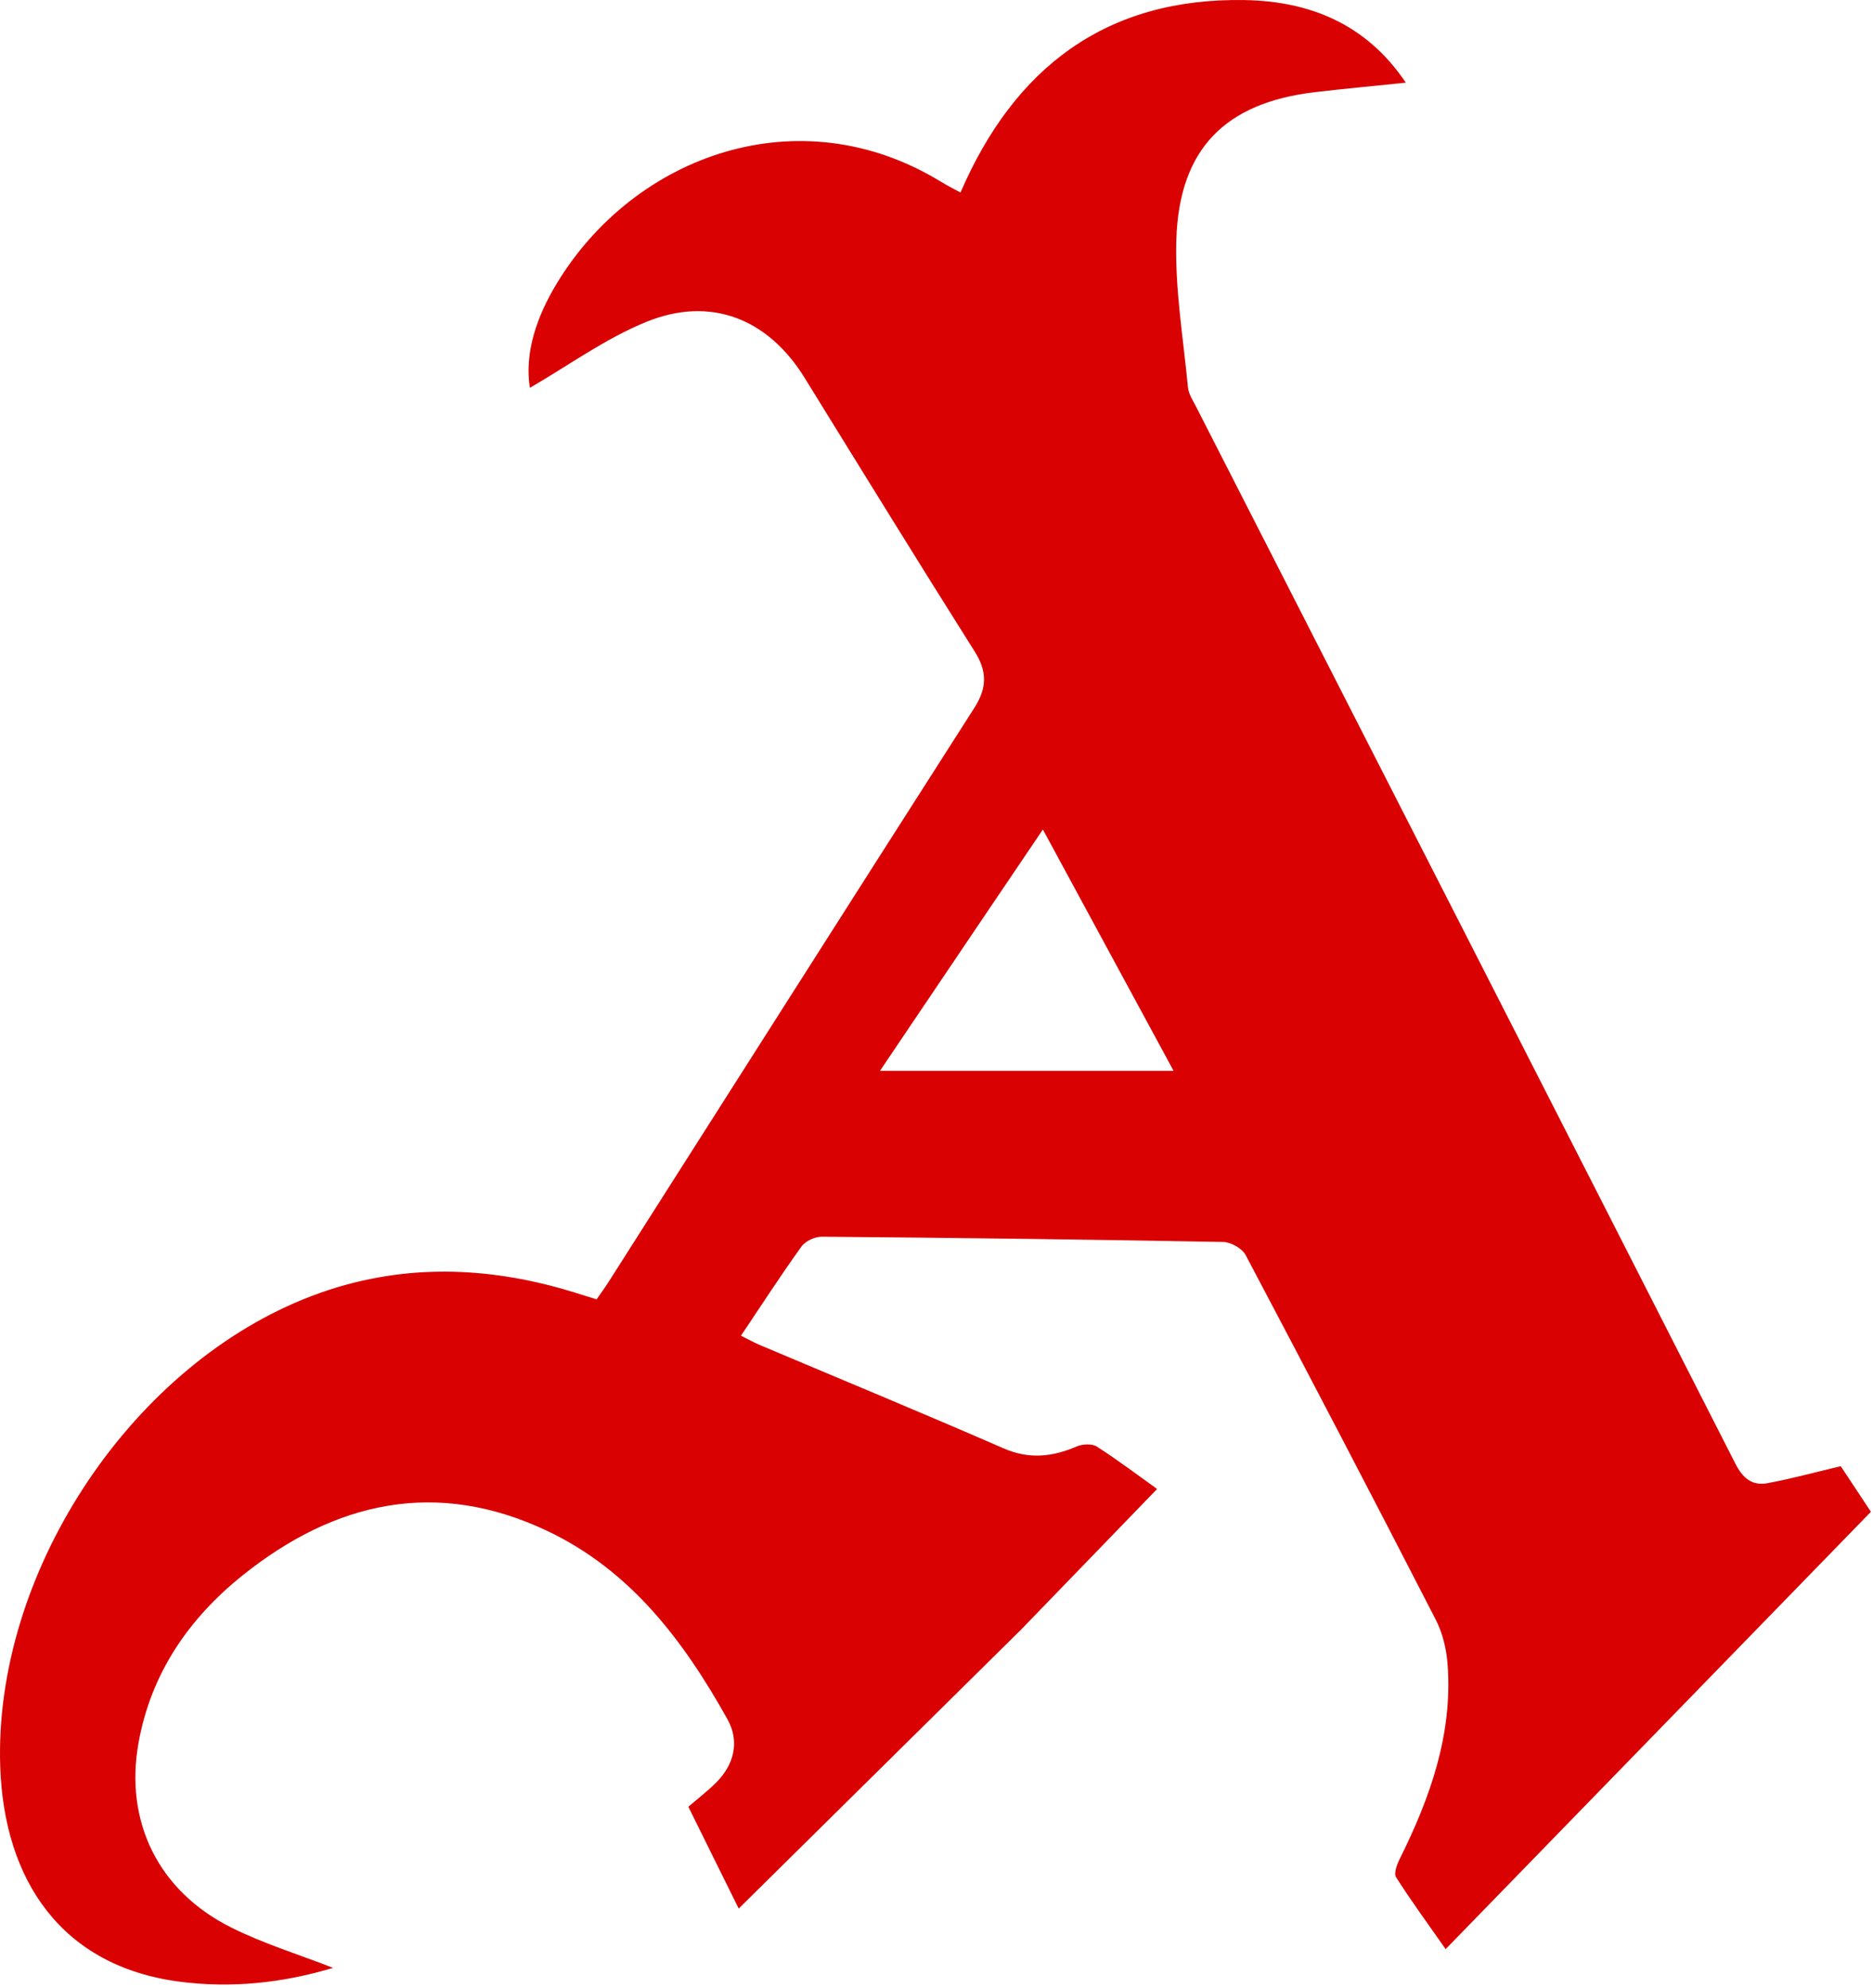 <svg width="441" height="468" viewBox="0 0 441 468" fill="none" xmlns="http://www.w3.org/2000/svg">
<path d="M240.421 383.619C218.239 405.528 196.309 427.189 173.929 449.294C169.895 441.14 166.029 433.324 162.072 425.325C164.279 423.428 166.508 421.723 168.489 419.767C172.905 415.409 174.191 409.934 171.282 404.725C160.985 386.289 148.496 369.684 128.814 360.37C102.76 348.042 78.837 353.455 57.121 370.85C44.447 381.002 35.549 393.922 32.616 410.277C29.293 428.812 37.26 445.154 54.414 453.738C62.025 457.547 70.281 460.07 78.429 463.249C66.573 466.807 54.364 468.128 41.975 466.458C14.57 462.765 0.943 442.757 0.051 415.819C-1.436 370.945 29.833 322.77 71.464 305.843C92.154 297.431 113.301 297.604 134.523 304.029C136.416 304.602 138.301 305.203 140.469 305.878C141.427 304.49 142.396 303.179 143.269 301.808C171.962 256.75 200.604 211.66 229.394 166.665C232.384 161.992 232.486 158.118 229.499 153.385C216.008 132.001 202.743 110.475 189.459 88.961C180.877 75.064 167.379 69.578 152.158 75.778C142.496 79.713 133.818 86.065 124.757 91.3C123.453 83.021 126.377 74.493 131.136 66.657C149.454 36.496 188.234 22.389 221.6 42.814C223.003 43.673 224.481 44.408 226.146 45.322C238.88 15.839 260.524 -0.563 293.07 0.015C308.286 0.285 321.651 5.561 331.007 19.465C323.433 20.249 316.416 20.883 309.425 21.719C288.432 24.229 277.621 35.107 276.968 56.437C276.614 67.985 278.608 79.611 279.705 91.187C279.853 92.749 280.867 94.263 281.616 95.73C323.956 178.639 366.34 261.525 408.563 344.493C410.366 348.037 412.55 349.807 416.171 349.147C421.618 348.155 426.976 346.673 433.408 345.154C435.498 348.313 438.391 352.687 440.508 355.888C407.008 390.331 374.015 424.253 340.378 458.837C335.951 452.512 332.143 447.336 328.717 441.918C328.14 441.005 328.918 438.902 329.568 437.596C336.774 423.12 342.089 408.159 340.828 391.668C340.557 388.131 339.646 384.386 338.034 381.249C323.288 352.566 308.37 323.97 293.296 295.459C292.466 293.89 289.823 292.403 287.997 292.368C256.504 291.781 225.007 291.393 193.51 291.127C191.88 291.113 189.631 292.155 188.702 293.447C183.85 300.195 179.332 307.182 174.466 314.431C176.046 315.218 177.422 315.999 178.87 316.612C198.001 324.704 217.206 332.626 236.242 340.935C242.299 343.578 247.759 342.984 253.517 340.506C254.879 339.92 257.113 339.805 258.26 340.542C263.277 343.762 268.042 347.375 272.44 350.517C261.694 361.631 251.183 372.501 240.421 383.619ZM230.225 217.937C222.658 229.154 215.09 240.371 207.189 252.082C230.547 252.082 253.052 252.082 276.321 252.082C265.952 232.94 255.887 214.359 245.548 195.273C240.288 203.061 235.463 210.203 230.225 217.937Z" fill="#D90101"/>
</svg>
